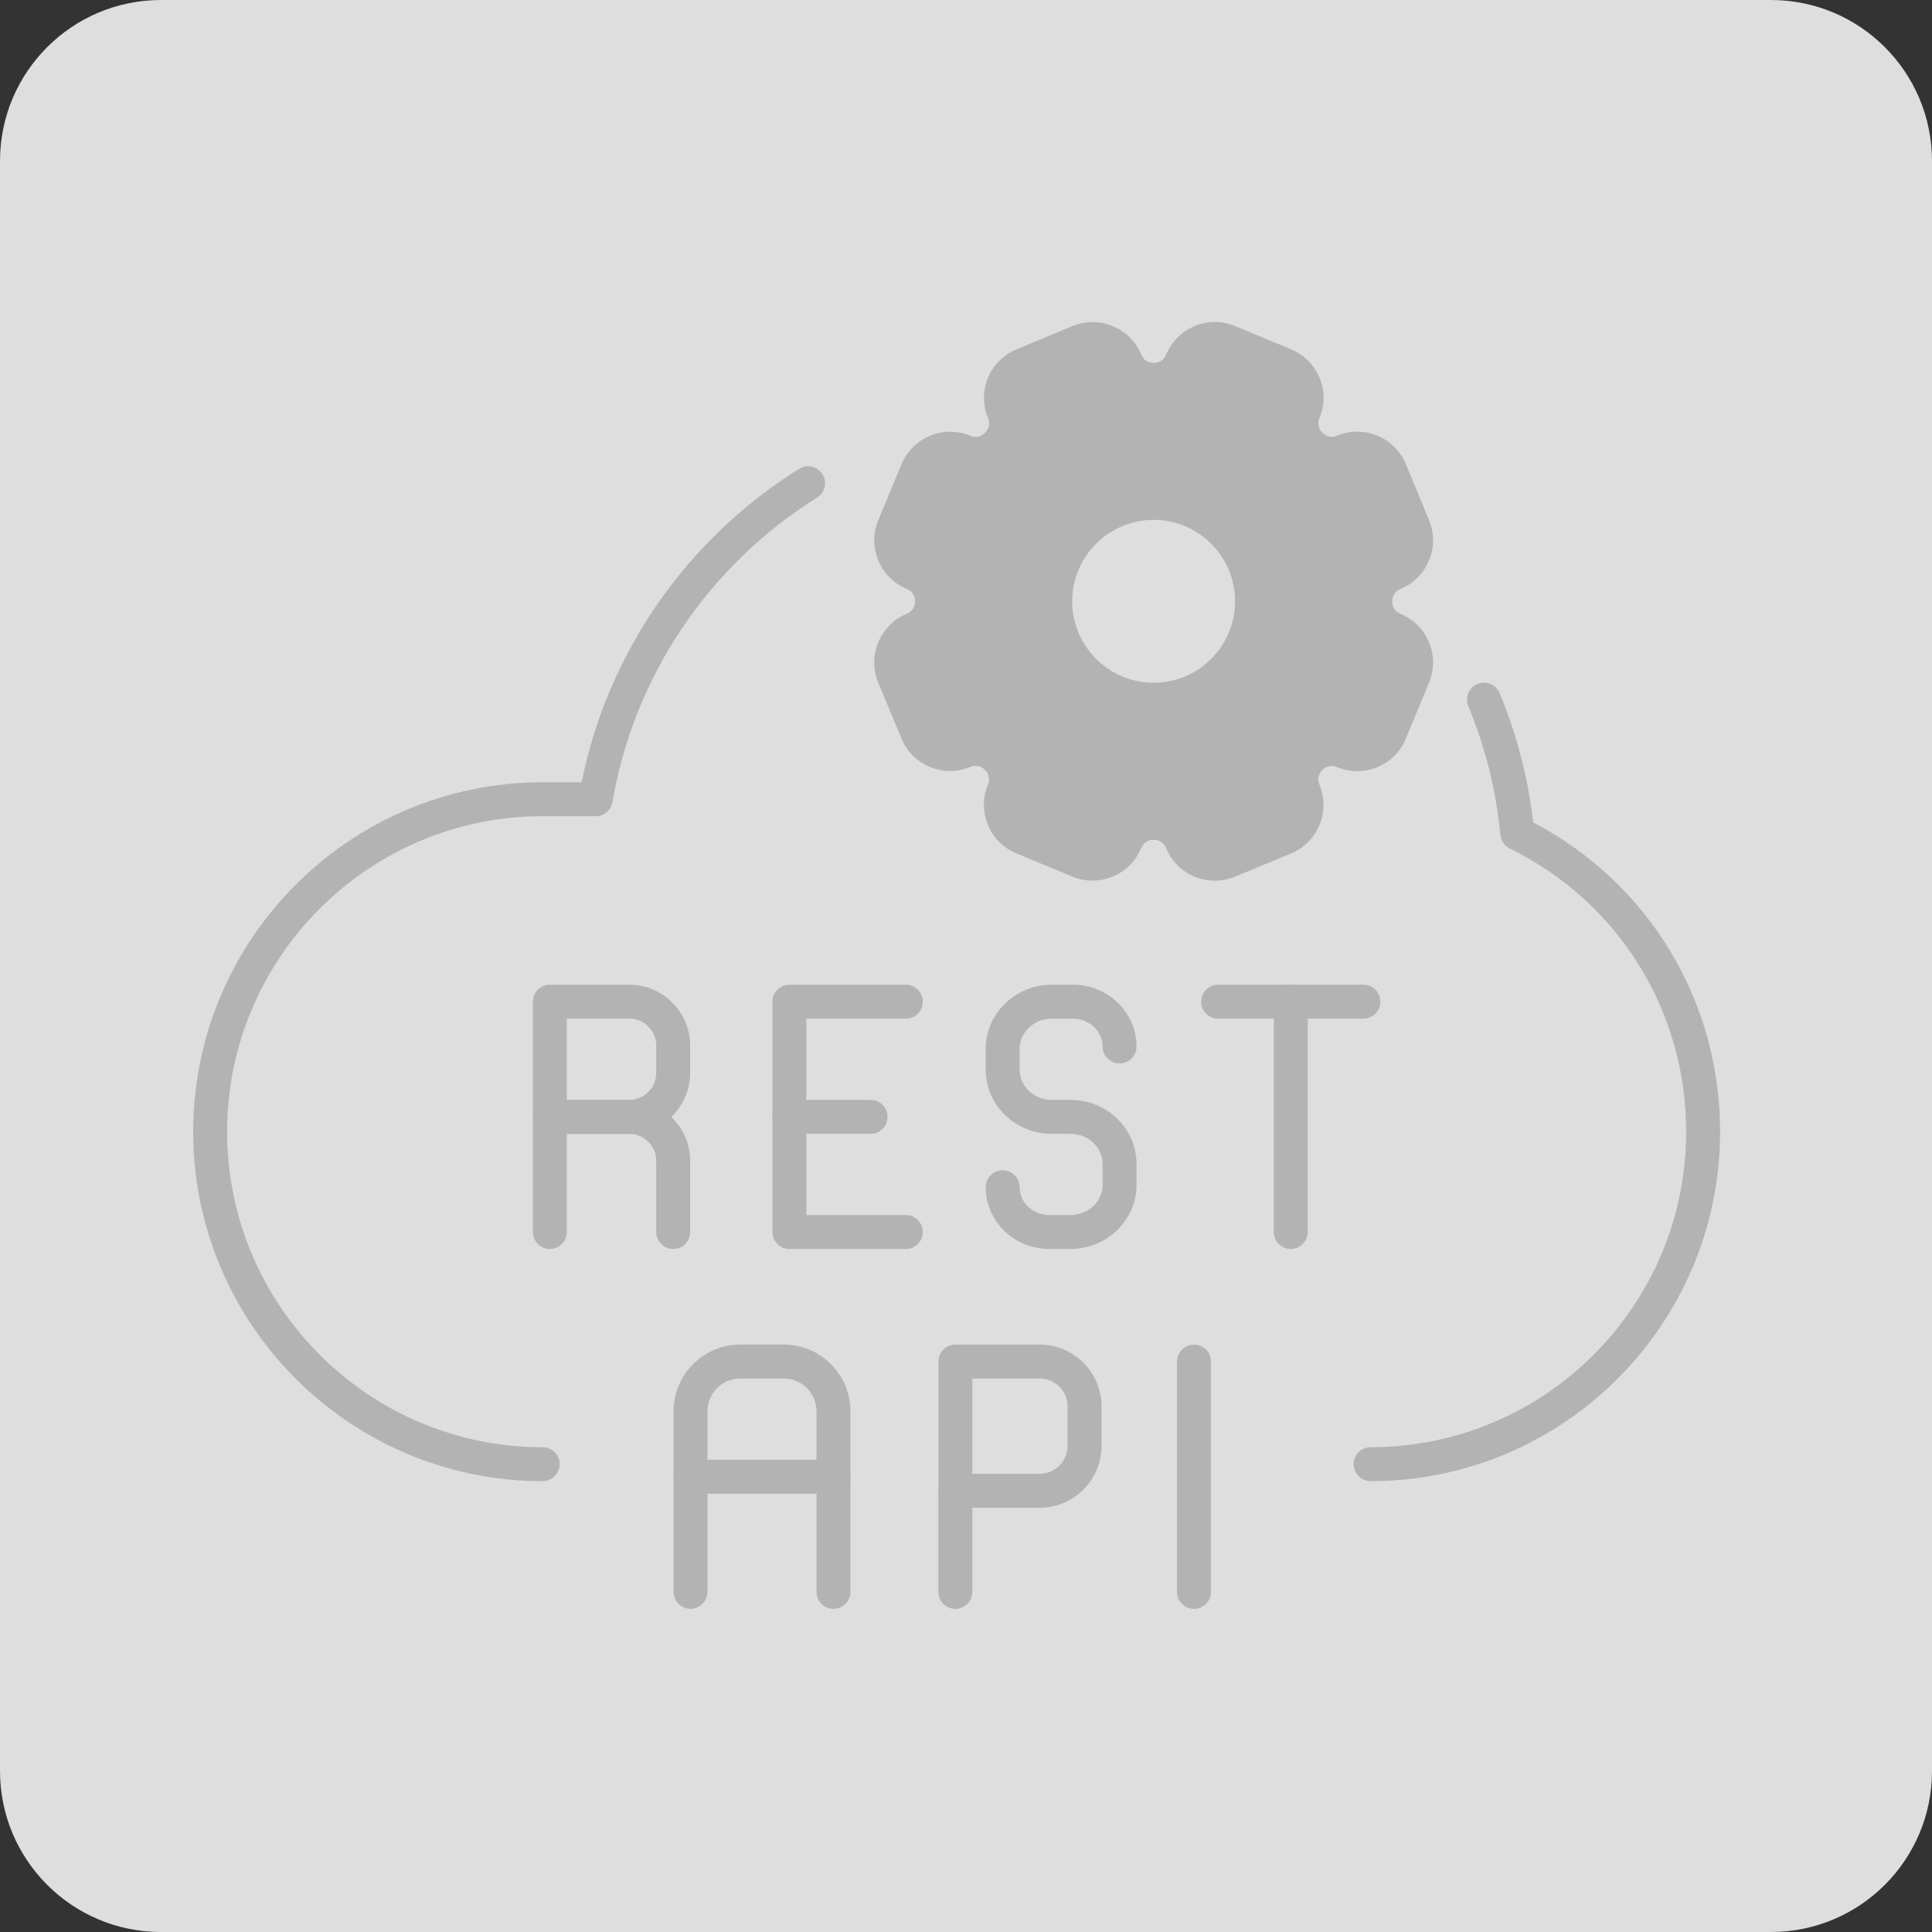 <svg width="60" height="60" viewBox="0 0 60 60" fill="none" xmlns="http://www.w3.org/2000/svg">
<rect x="0" y="0" width="60" height="60" fill="#333333" stroke="none"/>
<path d="M0 5C0 2.239 2.239 0 5 0H55C57.761 0 60 2.239 60 5V55C60 57.761 57.761 60 55 60H5C2.239 60 0 57.761 0 55V5Z" fill="url(#paint0_linear_1515_45)"/>
<path d="M28.361 19.549C28.904 19.324 28.945 18.824 28.945 18.674C28.945 18.526 28.904 18.024 28.361 17.799C28.088 17.686 27.875 17.473 27.762 17.2C27.65 16.928 27.65 16.627 27.762 16.354L28.484 14.614C28.717 14.05 29.365 13.782 29.931 14.015C30.474 14.241 30.857 13.915 30.962 13.81C31.066 13.706 31.392 13.321 31.167 12.78C31.054 12.507 31.054 12.206 31.167 11.933C31.279 11.66 31.492 11.447 31.765 11.335L33.505 10.613C34.069 10.38 34.716 10.648 34.952 11.212C35.178 11.753 35.678 11.796 35.827 11.796C35.975 11.796 36.477 11.755 36.702 11.212C36.815 10.939 37.028 10.726 37.301 10.613C37.573 10.5 37.875 10.5 38.147 10.613L39.887 11.335C40.16 11.447 40.373 11.66 40.486 11.933C40.599 12.206 40.599 12.507 40.486 12.78C40.26 13.323 40.586 13.706 40.691 13.81C40.795 13.915 41.181 14.241 41.722 14.015C41.994 13.903 42.296 13.903 42.568 14.015C42.841 14.128 43.054 14.341 43.167 14.614L43.888 16.354C44.001 16.627 44.001 16.928 43.888 17.2C43.775 17.473 43.562 17.686 43.29 17.799C42.748 18.024 42.706 18.524 42.706 18.674C42.706 18.824 42.748 19.324 43.29 19.549C43.853 19.783 44.122 20.433 43.888 20.996L43.167 22.736C43.054 23.009 42.841 23.222 42.568 23.335C42.296 23.447 41.994 23.447 41.722 23.335C41.181 23.111 40.795 23.435 40.691 23.54C40.586 23.644 40.26 24.029 40.486 24.57C40.719 25.134 40.451 25.784 39.887 26.017L38.147 26.739C38.01 26.796 37.867 26.823 37.723 26.823C37.58 26.823 37.436 26.794 37.299 26.739C37.026 26.626 36.813 26.413 36.7 26.14C36.475 25.597 35.975 25.556 35.825 25.556C35.678 25.556 35.175 25.597 34.95 26.14C34.716 26.704 34.067 26.973 33.503 26.739L31.763 26.017C31.199 25.784 30.931 25.134 31.165 24.57C31.39 24.027 31.064 23.644 30.96 23.54C30.855 23.435 30.472 23.109 29.929 23.335C29.365 23.566 28.717 23.298 28.484 22.734L27.762 20.994C27.529 20.43 27.797 19.783 28.361 19.549ZM35.827 21.73C37.512 21.73 38.883 20.359 38.883 18.674C38.883 16.989 37.512 15.618 35.827 15.618C34.142 15.618 32.771 16.989 32.771 18.674C32.771 20.359 34.142 21.73 35.827 21.73Z" fill="#B3B3B3"/>
<path d="M28.133 38.788H24.514C24.224 38.788 23.988 38.552 23.988 38.261V31.108C23.988 30.817 24.224 30.581 24.514 30.581H28.133C28.423 30.581 28.659 30.817 28.659 31.108C28.659 31.399 28.423 31.635 28.133 31.635H25.041V37.734H28.133C28.423 37.734 28.659 37.97 28.659 38.261C28.659 38.552 28.424 38.788 28.133 38.788Z" fill="#B3B3B3"/>
<path d="M27.035 35.212H24.514C24.224 35.212 23.988 34.976 23.988 34.685C23.988 34.393 24.224 34.158 24.514 34.158H27.035C27.326 34.158 27.562 34.393 27.562 34.685C27.562 34.976 27.327 35.212 27.035 35.212Z" fill="#B3B3B3"/>
<path d="M19.539 35.212H17.076C16.786 35.212 16.55 34.976 16.55 34.685V31.108C16.55 30.817 16.786 30.581 17.076 30.581H19.539C20.584 30.581 21.434 31.431 21.434 32.476V33.317C21.434 34.361 20.584 35.212 19.539 35.212ZM17.603 34.158H19.539C20.003 34.158 20.38 33.781 20.38 33.317V32.475C20.38 32.012 20.003 31.634 19.539 31.634H17.603V34.158Z" fill="#B3B3B3"/>
<path d="M20.907 38.788C20.616 38.788 20.38 38.552 20.38 38.261V36.052C20.38 35.589 20.003 35.212 19.539 35.212H17.603V38.261C17.603 38.552 17.367 38.788 17.076 38.788C16.786 38.788 16.55 38.552 16.55 38.261V34.685C16.55 34.393 16.786 34.158 17.076 34.158H19.539C20.584 34.158 21.434 35.008 21.434 36.052V38.261C21.434 38.552 21.198 38.788 20.907 38.788Z" fill="#B3B3B3"/>
<path d="M42.342 31.635H37.83C37.539 31.635 37.303 31.399 37.303 31.108C37.303 30.817 37.539 30.581 37.83 30.581H42.342C42.634 30.581 42.869 30.817 42.869 31.108C42.869 31.399 42.633 31.635 42.342 31.635Z" fill="#B3B3B3"/>
<path d="M40.086 38.788C39.794 38.788 39.559 38.552 39.559 38.261V31.108C39.559 30.817 39.794 30.581 40.086 30.581C40.377 30.581 40.613 30.817 40.613 31.108V38.261C40.613 38.552 40.377 38.788 40.086 38.788Z" fill="#B3B3B3"/>
<path d="M33.247 38.788H32.584C31.496 38.788 30.612 37.928 30.612 36.871C30.612 36.58 30.847 36.344 31.139 36.344C31.43 36.344 31.666 36.58 31.666 36.871C31.666 37.347 32.078 37.734 32.584 37.734H33.247C33.796 37.734 34.242 37.314 34.242 36.798V36.148C34.242 35.632 33.796 35.212 33.247 35.212H32.661C31.531 35.212 30.612 34.319 30.612 33.222V32.572C30.612 31.475 31.531 30.582 32.661 30.582H33.324C34.411 30.582 35.296 31.442 35.296 32.499C35.296 32.79 35.06 33.026 34.769 33.026C34.477 33.026 34.242 32.79 34.242 32.499C34.242 32.023 33.831 31.636 33.324 31.636H32.661C32.112 31.636 31.666 32.056 31.666 32.572V33.222C31.666 33.738 32.112 34.158 32.661 34.158H33.247C34.377 34.158 35.296 35.051 35.296 36.148V36.798C35.296 37.895 34.376 38.788 33.247 38.788Z" fill="#B3B3B3"/>
<path d="M25.884 49.965C25.593 49.965 25.357 49.729 25.357 49.438V43.827C25.357 43.267 24.901 42.811 24.342 42.811H22.986C22.427 42.811 21.971 43.267 21.971 43.827V49.437C21.971 49.728 21.735 49.964 21.444 49.964C21.154 49.964 20.918 49.728 20.918 49.437V43.827C20.918 42.686 21.846 41.757 22.986 41.757H24.342C25.483 41.757 26.411 42.686 26.411 43.827V49.437C26.411 49.728 26.175 49.965 25.884 49.965Z" fill="#B3B3B3"/>
<path d="M25.884 46.388H21.444C21.153 46.388 20.917 46.153 20.917 45.861C20.917 45.57 21.153 45.334 21.444 45.334H25.884C26.175 45.334 26.411 45.57 26.411 45.861C26.411 46.153 26.175 46.388 25.884 46.388Z" fill="#B3B3B3"/>
<path d="M37.081 49.965C36.789 49.965 36.554 49.729 36.554 49.438V42.285C36.554 41.993 36.789 41.758 37.081 41.758C37.372 41.758 37.608 41.993 37.608 42.285V49.438C37.608 49.728 37.372 49.965 37.081 49.965Z" fill="#B3B3B3"/>
<path d="M32.289 46.824H29.67C29.38 46.824 29.144 46.588 29.144 46.297V42.285C29.144 41.993 29.38 41.758 29.67 41.758H32.289C33.348 41.758 34.209 42.62 34.209 43.679V44.903C34.209 45.962 33.347 46.824 32.289 46.824ZM30.197 45.77H32.288C32.766 45.77 33.155 45.381 33.155 44.903V43.678C33.155 43.2 32.767 42.811 32.288 42.811H30.197V45.77Z" fill="#B3B3B3"/>
<path d="M29.67 49.965C29.379 49.965 29.143 49.729 29.143 49.438V46.297C29.143 46.006 29.379 45.77 29.67 45.77C29.961 45.77 30.197 46.006 30.197 46.297V49.438C30.197 49.729 29.961 49.965 29.67 49.965Z" fill="#B3B3B3"/>
<path d="M42.566 45.999C42.274 45.999 42.039 45.763 42.039 45.472C42.039 45.181 42.274 44.945 42.566 44.945C47.969 44.945 52.365 40.55 52.365 35.147C52.365 31.385 50.267 28.014 46.888 26.351C46.723 26.27 46.613 26.11 46.596 25.928C46.464 24.55 46.128 23.206 45.599 21.931C45.487 21.662 45.615 21.354 45.883 21.242C46.154 21.131 46.461 21.258 46.573 21.527C47.105 22.809 47.455 24.157 47.614 25.539C51.202 27.423 53.419 31.078 53.419 35.146C53.419 41.13 48.55 45.999 42.566 45.999Z" fill="#B3B3B3"/>
<path d="M16.853 45.999C10.869 45.999 6 41.13 6 35.147C6 29.162 10.869 24.294 16.853 24.294H18.063C18.874 20.276 21.316 16.747 24.816 14.56C25.063 14.406 25.388 14.481 25.542 14.727C25.696 14.974 25.621 15.299 25.375 15.453C22.003 17.561 19.687 21.008 19.02 24.909C18.977 25.162 18.757 25.347 18.501 25.347H16.853C11.45 25.347 7.054 29.743 7.054 35.146C7.054 40.549 11.45 44.946 16.853 44.946C17.144 44.946 17.38 45.181 17.38 45.472C17.38 45.764 17.144 45.999 16.853 45.999Z" fill="#B3B3B3"/>
<path d="M37.723 27.35C37.508 27.35 37.297 27.307 37.098 27.225C36.694 27.059 36.381 26.743 36.215 26.341C36.126 26.126 35.954 26.081 35.827 26.081C35.698 26.081 35.528 26.126 35.44 26.341C35.096 27.171 34.138 27.569 33.306 27.225L31.564 26.503C30.732 26.159 30.337 25.2 30.681 24.37C30.775 24.144 30.664 23.986 30.591 23.913C30.498 23.82 30.345 23.732 30.131 23.82C29.299 24.163 28.342 23.767 27.996 22.937L27.274 21.197C26.93 20.365 27.326 19.408 28.158 19.063C28.373 18.975 28.418 18.803 28.418 18.676C28.418 18.547 28.373 18.377 28.16 18.289C27.756 18.123 27.442 17.807 27.276 17.405C27.108 17.002 27.108 16.559 27.276 16.155L27.998 14.415C28.344 13.583 29.301 13.187 30.134 13.532C30.349 13.62 30.5 13.532 30.591 13.441C30.683 13.349 30.771 13.197 30.683 12.982C30.517 12.579 30.517 12.136 30.683 11.732C30.851 11.328 31.165 11.015 31.566 10.849L33.306 10.127C34.138 9.783 35.096 10.181 35.442 11.011C35.53 11.224 35.702 11.269 35.829 11.269C35.958 11.269 36.129 11.224 36.217 11.011C36.385 10.607 36.698 10.293 37.102 10.125C37.506 9.957 37.949 9.959 38.352 10.125L40.092 10.847C40.496 11.015 40.81 11.328 40.978 11.73C41.146 12.134 41.146 12.579 40.978 12.98C40.89 13.193 40.978 13.347 41.068 13.437C41.16 13.53 41.312 13.618 41.525 13.53C41.929 13.364 42.373 13.364 42.775 13.53C43.179 13.698 43.492 14.011 43.661 14.415L44.38 16.155C44.548 16.559 44.548 17.002 44.38 17.405C44.212 17.809 43.898 18.123 43.495 18.291C43.281 18.379 43.236 18.551 43.236 18.678C43.236 18.805 43.281 18.977 43.497 19.065C43.9 19.231 44.214 19.547 44.38 19.951C44.548 20.355 44.548 20.797 44.38 21.201L43.658 22.941C43.492 23.345 43.179 23.658 42.775 23.824C42.371 23.99 41.927 23.99 41.525 23.824C41.31 23.734 41.158 23.824 41.068 23.915C40.978 24.005 40.888 24.159 40.978 24.372C41.322 25.204 40.926 26.161 40.094 26.505L38.354 27.227C38.149 27.309 37.938 27.35 37.723 27.35ZM35.827 25.027C36.303 25.027 36.911 25.267 37.188 25.938C37.248 26.081 37.358 26.192 37.502 26.251C37.645 26.311 37.803 26.311 37.946 26.251L39.687 25.53C39.982 25.407 40.123 25.067 40 24.771C39.721 24.099 39.984 23.501 40.32 23.165C40.656 22.828 41.254 22.568 41.925 22.845C42.07 22.904 42.224 22.904 42.369 22.845C42.513 22.785 42.623 22.675 42.683 22.531L43.404 20.791C43.464 20.648 43.464 20.492 43.404 20.348C43.345 20.205 43.234 20.094 43.091 20.035C42.421 19.756 42.181 19.149 42.181 18.674C42.181 18.198 42.419 17.59 43.091 17.313C43.234 17.254 43.345 17.143 43.404 16.999C43.464 16.856 43.464 16.698 43.404 16.555L42.683 14.815C42.623 14.671 42.513 14.56 42.369 14.501C42.226 14.442 42.068 14.442 41.925 14.501C41.256 14.78 40.656 14.52 40.318 14.181C39.982 13.847 39.721 13.247 40 12.576C40.059 12.433 40.059 12.275 40 12.132C39.941 11.988 39.83 11.878 39.687 11.818L37.946 11.097C37.801 11.037 37.647 11.037 37.502 11.097C37.358 11.156 37.245 11.267 37.188 11.41C36.911 12.081 36.303 12.32 35.827 12.32C35.352 12.32 34.743 12.083 34.466 11.412C34.343 11.117 34.003 10.976 33.708 11.099L31.968 11.818C31.824 11.878 31.714 11.988 31.654 12.132C31.595 12.275 31.595 12.433 31.654 12.576C31.933 13.249 31.671 13.847 31.332 14.183C30.998 14.52 30.4 14.78 29.728 14.501C29.433 14.378 29.092 14.52 28.969 14.815L28.248 16.555C28.189 16.698 28.189 16.856 28.248 16.997C28.307 17.141 28.418 17.254 28.562 17.311C29.234 17.59 29.472 18.196 29.472 18.674C29.472 19.149 29.232 19.756 28.562 20.035C28.266 20.158 28.125 20.498 28.248 20.793L28.969 22.533C29.092 22.828 29.435 22.97 29.728 22.847C30.398 22.57 30.996 22.83 31.332 23.166C31.669 23.501 31.931 24.099 31.652 24.771C31.529 25.067 31.671 25.407 31.966 25.53L33.706 26.251C34.001 26.374 34.341 26.233 34.464 25.938C34.743 25.267 35.35 25.027 35.827 25.027ZM35.827 22.256C33.851 22.256 32.245 20.65 32.245 18.674C32.245 16.698 33.851 15.091 35.827 15.091C37.803 15.091 39.41 16.698 39.41 18.674C39.41 20.65 37.803 22.256 35.827 22.256ZM35.827 16.145C34.431 16.145 33.298 17.28 33.298 18.674C33.298 20.068 34.434 21.203 35.827 21.203C37.221 21.203 38.356 20.068 38.356 18.674C38.356 17.28 37.221 16.145 35.827 16.145Z" fill="#B3B3B3"/>
<defs>
<linearGradient id="paint0_linear_1515_45" x1="30" y1="0" x2="30" y2="60" gradientUnits="userSpaceOnUse">
<stop stop-color="#EDEDED"/>
<stop offset="0" stop-color="#DEDEDE"/>
<stop offset="1" stop-color="#DEDEDE"/>
</linearGradient>
</defs>
</svg>
